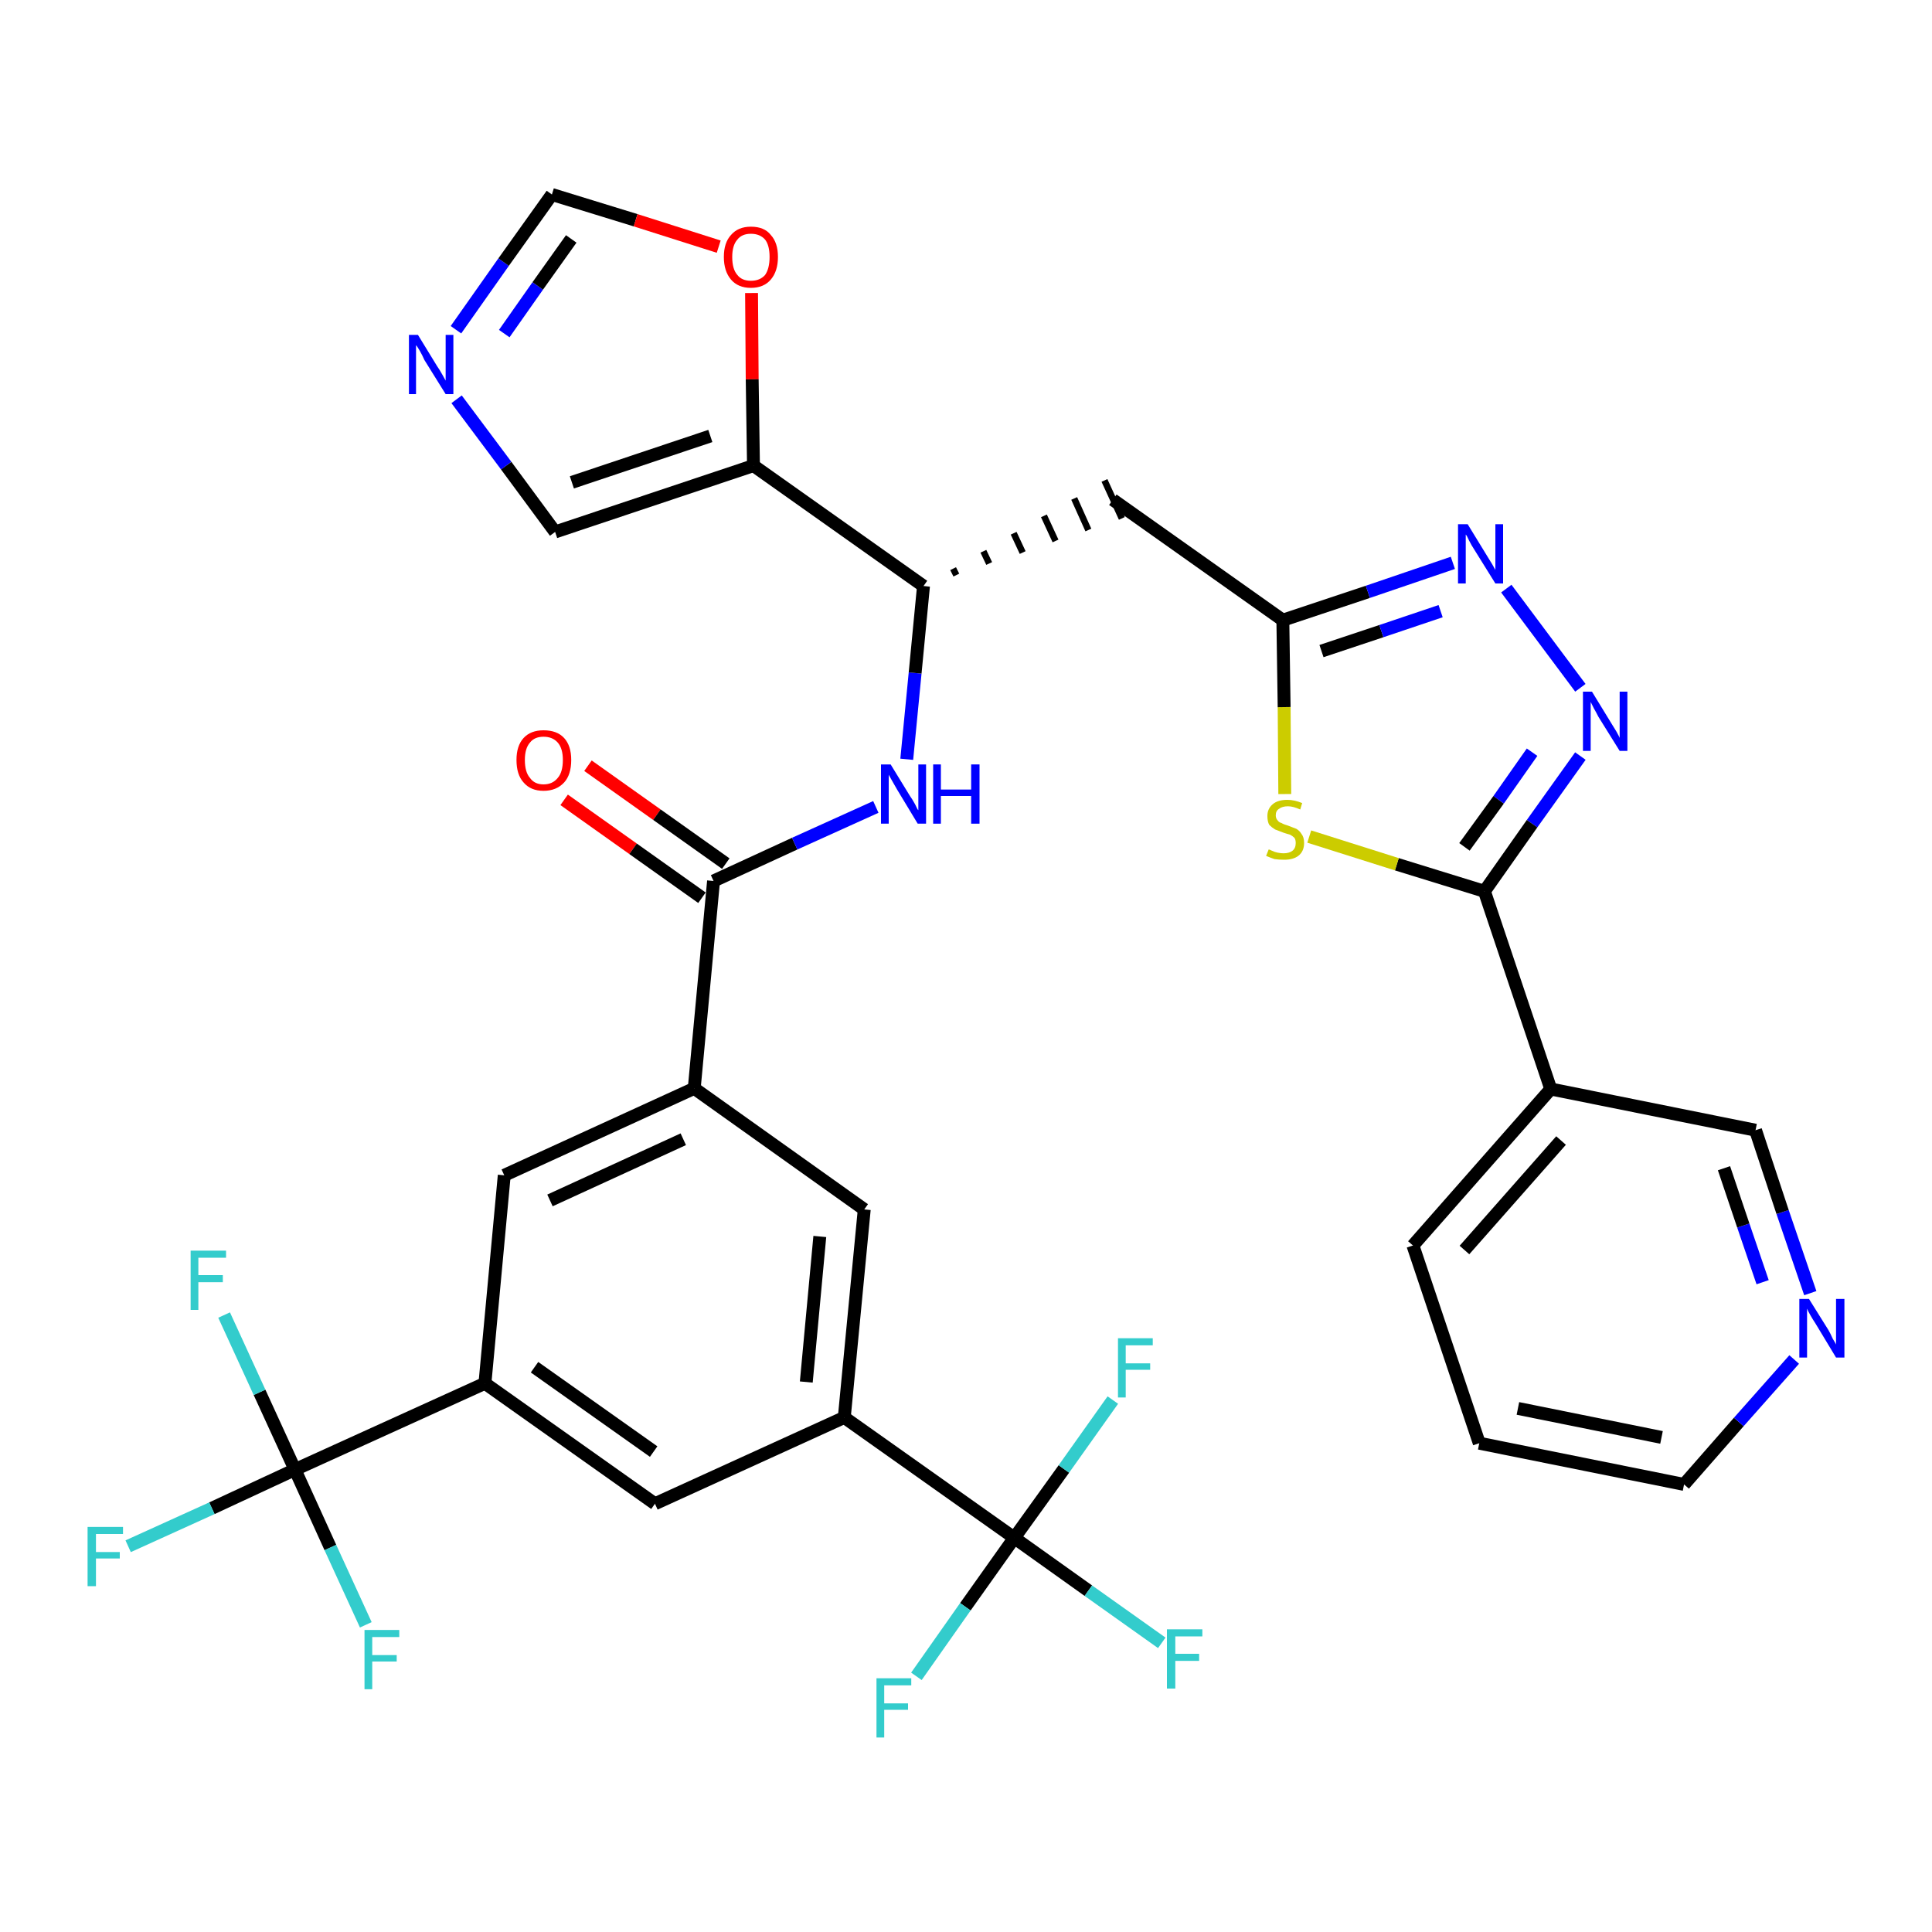 <?xml version='1.0' encoding='iso-8859-1'?>
<svg version='1.1' baseProfile='full'
              xmlns='http://www.w3.org/2000/svg'
                      xmlns:rdkit='http://www.rdkit.org/xml'
                      xmlns:xlink='http://www.w3.org/1999/xlink'
                  xml:space='preserve'
width='300px' height='300px' viewBox='0 0 300 300'>
<!-- END OF HEADER -->
<path class='bond-0 atom-0 atom-1' d='M 87.6,124.2 L 98.3,131.8' style='fill:none;fill-rule:evenodd;stroke:#FF0000;stroke-width:2.0px;stroke-linecap:butt;stroke-linejoin:miter;stroke-opacity:1' />
<path class='bond-0 atom-0 atom-1' d='M 98.3,131.8 L 109.0,139.4' style='fill:none;fill-rule:evenodd;stroke:#000000;stroke-width:2.0px;stroke-linecap:butt;stroke-linejoin:miter;stroke-opacity:1' />
<path class='bond-0 atom-0 atom-1' d='M 91.3,118.9 L 102.0,126.5' style='fill:none;fill-rule:evenodd;stroke:#FF0000;stroke-width:2.0px;stroke-linecap:butt;stroke-linejoin:miter;stroke-opacity:1' />
<path class='bond-0 atom-0 atom-1' d='M 102.0,126.5 L 112.7,134.1' style='fill:none;fill-rule:evenodd;stroke:#000000;stroke-width:2.0px;stroke-linecap:butt;stroke-linejoin:miter;stroke-opacity:1' />
<path class='bond-1 atom-1 atom-2' d='M 110.8,136.8 L 123.4,131.0' style='fill:none;fill-rule:evenodd;stroke:#000000;stroke-width:2.0px;stroke-linecap:butt;stroke-linejoin:miter;stroke-opacity:1' />
<path class='bond-1 atom-1 atom-2' d='M 123.4,131.0 L 136.0,125.3' style='fill:none;fill-rule:evenodd;stroke:#0000FF;stroke-width:2.0px;stroke-linecap:butt;stroke-linejoin:miter;stroke-opacity:1' />
<path class='bond-20 atom-1 atom-21' d='M 110.8,136.8 L 107.8,169.0' style='fill:none;fill-rule:evenodd;stroke:#000000;stroke-width:2.0px;stroke-linecap:butt;stroke-linejoin:miter;stroke-opacity:1' />
<path class='bond-2 atom-2 atom-3' d='M 140.8,117.9 L 142.1,104.5' style='fill:none;fill-rule:evenodd;stroke:#0000FF;stroke-width:2.0px;stroke-linecap:butt;stroke-linejoin:miter;stroke-opacity:1' />
<path class='bond-2 atom-2 atom-3' d='M 142.1,104.5 L 143.4,91.0' style='fill:none;fill-rule:evenodd;stroke:#000000;stroke-width:2.0px;stroke-linecap:butt;stroke-linejoin:miter;stroke-opacity:1' />
<path class='bond-3 atom-3 atom-4' d='M 148.5,89.3 L 148.0,88.3' style='fill:none;fill-rule:evenodd;stroke:#000000;stroke-width:1.0px;stroke-linecap:butt;stroke-linejoin:miter;stroke-opacity:1' />
<path class='bond-3 atom-3 atom-4' d='M 153.6,87.5 L 152.7,85.6' style='fill:none;fill-rule:evenodd;stroke:#000000;stroke-width:1.0px;stroke-linecap:butt;stroke-linejoin:miter;stroke-opacity:1' />
<path class='bond-3 atom-3 atom-4' d='M 158.8,85.8 L 157.4,82.8' style='fill:none;fill-rule:evenodd;stroke:#000000;stroke-width:1.0px;stroke-linecap:butt;stroke-linejoin:miter;stroke-opacity:1' />
<path class='bond-3 atom-3 atom-4' d='M 163.9,84.0 L 162.1,80.1' style='fill:none;fill-rule:evenodd;stroke:#000000;stroke-width:1.0px;stroke-linecap:butt;stroke-linejoin:miter;stroke-opacity:1' />
<path class='bond-3 atom-3 atom-4' d='M 169.0,82.3 L 166.8,77.4' style='fill:none;fill-rule:evenodd;stroke:#000000;stroke-width:1.0px;stroke-linecap:butt;stroke-linejoin:miter;stroke-opacity:1' />
<path class='bond-3 atom-3 atom-4' d='M 174.2,80.5 L 171.5,74.6' style='fill:none;fill-rule:evenodd;stroke:#000000;stroke-width:1.0px;stroke-linecap:butt;stroke-linejoin:miter;stroke-opacity:1' />
<path class='bond-15 atom-3 atom-16' d='M 143.4,91.0 L 117.0,72.3' style='fill:none;fill-rule:evenodd;stroke:#000000;stroke-width:2.0px;stroke-linecap:butt;stroke-linejoin:miter;stroke-opacity:1' />
<path class='bond-4 atom-4 atom-5' d='M 172.8,77.6 L 199.2,96.3' style='fill:none;fill-rule:evenodd;stroke:#000000;stroke-width:2.0px;stroke-linecap:butt;stroke-linejoin:miter;stroke-opacity:1' />
<path class='bond-5 atom-5 atom-6' d='M 199.2,96.3 L 212.4,91.9' style='fill:none;fill-rule:evenodd;stroke:#000000;stroke-width:2.0px;stroke-linecap:butt;stroke-linejoin:miter;stroke-opacity:1' />
<path class='bond-5 atom-5 atom-6' d='M 212.4,91.9 L 225.6,87.4' style='fill:none;fill-rule:evenodd;stroke:#0000FF;stroke-width:2.0px;stroke-linecap:butt;stroke-linejoin:miter;stroke-opacity:1' />
<path class='bond-5 atom-5 atom-6' d='M 205.2,101.1 L 214.5,98.0' style='fill:none;fill-rule:evenodd;stroke:#000000;stroke-width:2.0px;stroke-linecap:butt;stroke-linejoin:miter;stroke-opacity:1' />
<path class='bond-5 atom-5 atom-6' d='M 214.5,98.0 L 223.7,94.9' style='fill:none;fill-rule:evenodd;stroke:#0000FF;stroke-width:2.0px;stroke-linecap:butt;stroke-linejoin:miter;stroke-opacity:1' />
<path class='bond-34 atom-15 atom-5' d='M 199.5,123.3 L 199.4,109.8' style='fill:none;fill-rule:evenodd;stroke:#CCCC00;stroke-width:2.0px;stroke-linecap:butt;stroke-linejoin:miter;stroke-opacity:1' />
<path class='bond-34 atom-15 atom-5' d='M 199.4,109.8 L 199.2,96.3' style='fill:none;fill-rule:evenodd;stroke:#000000;stroke-width:2.0px;stroke-linecap:butt;stroke-linejoin:miter;stroke-opacity:1' />
<path class='bond-6 atom-6 atom-7' d='M 233.9,91.4 L 245.4,106.8' style='fill:none;fill-rule:evenodd;stroke:#0000FF;stroke-width:2.0px;stroke-linecap:butt;stroke-linejoin:miter;stroke-opacity:1' />
<path class='bond-7 atom-7 atom-8' d='M 245.4,117.4 L 237.9,127.9' style='fill:none;fill-rule:evenodd;stroke:#0000FF;stroke-width:2.0px;stroke-linecap:butt;stroke-linejoin:miter;stroke-opacity:1' />
<path class='bond-7 atom-7 atom-8' d='M 237.9,127.9 L 230.5,138.4' style='fill:none;fill-rule:evenodd;stroke:#000000;stroke-width:2.0px;stroke-linecap:butt;stroke-linejoin:miter;stroke-opacity:1' />
<path class='bond-7 atom-7 atom-8' d='M 237.9,116.8 L 232.7,124.2' style='fill:none;fill-rule:evenodd;stroke:#0000FF;stroke-width:2.0px;stroke-linecap:butt;stroke-linejoin:miter;stroke-opacity:1' />
<path class='bond-7 atom-7 atom-8' d='M 232.7,124.2 L 227.4,131.5' style='fill:none;fill-rule:evenodd;stroke:#000000;stroke-width:2.0px;stroke-linecap:butt;stroke-linejoin:miter;stroke-opacity:1' />
<path class='bond-8 atom-8 atom-9' d='M 230.5,138.4 L 240.8,169.1' style='fill:none;fill-rule:evenodd;stroke:#000000;stroke-width:2.0px;stroke-linecap:butt;stroke-linejoin:miter;stroke-opacity:1' />
<path class='bond-14 atom-8 atom-15' d='M 230.5,138.4 L 216.9,134.2' style='fill:none;fill-rule:evenodd;stroke:#000000;stroke-width:2.0px;stroke-linecap:butt;stroke-linejoin:miter;stroke-opacity:1' />
<path class='bond-14 atom-8 atom-15' d='M 216.9,134.2 L 203.3,129.9' style='fill:none;fill-rule:evenodd;stroke:#CCCC00;stroke-width:2.0px;stroke-linecap:butt;stroke-linejoin:miter;stroke-opacity:1' />
<path class='bond-9 atom-9 atom-10' d='M 240.8,169.1 L 219.4,193.4' style='fill:none;fill-rule:evenodd;stroke:#000000;stroke-width:2.0px;stroke-linecap:butt;stroke-linejoin:miter;stroke-opacity:1' />
<path class='bond-9 atom-9 atom-10' d='M 242.4,177.1 L 227.4,194.1' style='fill:none;fill-rule:evenodd;stroke:#000000;stroke-width:2.0px;stroke-linecap:butt;stroke-linejoin:miter;stroke-opacity:1' />
<path class='bond-37 atom-14 atom-9' d='M 272.6,175.5 L 240.8,169.1' style='fill:none;fill-rule:evenodd;stroke:#000000;stroke-width:2.0px;stroke-linecap:butt;stroke-linejoin:miter;stroke-opacity:1' />
<path class='bond-10 atom-10 atom-11' d='M 219.4,193.4 L 229.7,224.1' style='fill:none;fill-rule:evenodd;stroke:#000000;stroke-width:2.0px;stroke-linecap:butt;stroke-linejoin:miter;stroke-opacity:1' />
<path class='bond-11 atom-11 atom-12' d='M 229.7,224.1 L 261.5,230.5' style='fill:none;fill-rule:evenodd;stroke:#000000;stroke-width:2.0px;stroke-linecap:butt;stroke-linejoin:miter;stroke-opacity:1' />
<path class='bond-11 atom-11 atom-12' d='M 235.7,218.7 L 258.0,223.2' style='fill:none;fill-rule:evenodd;stroke:#000000;stroke-width:2.0px;stroke-linecap:butt;stroke-linejoin:miter;stroke-opacity:1' />
<path class='bond-12 atom-12 atom-13' d='M 261.5,230.5 L 270.0,220.8' style='fill:none;fill-rule:evenodd;stroke:#000000;stroke-width:2.0px;stroke-linecap:butt;stroke-linejoin:miter;stroke-opacity:1' />
<path class='bond-12 atom-12 atom-13' d='M 270.0,220.8 L 278.6,211.1' style='fill:none;fill-rule:evenodd;stroke:#0000FF;stroke-width:2.0px;stroke-linecap:butt;stroke-linejoin:miter;stroke-opacity:1' />
<path class='bond-13 atom-13 atom-14' d='M 281.1,200.8 L 276.8,188.2' style='fill:none;fill-rule:evenodd;stroke:#0000FF;stroke-width:2.0px;stroke-linecap:butt;stroke-linejoin:miter;stroke-opacity:1' />
<path class='bond-13 atom-13 atom-14' d='M 276.8,188.2 L 272.6,175.5' style='fill:none;fill-rule:evenodd;stroke:#000000;stroke-width:2.0px;stroke-linecap:butt;stroke-linejoin:miter;stroke-opacity:1' />
<path class='bond-13 atom-13 atom-14' d='M 273.7,199.1 L 270.7,190.3' style='fill:none;fill-rule:evenodd;stroke:#0000FF;stroke-width:2.0px;stroke-linecap:butt;stroke-linejoin:miter;stroke-opacity:1' />
<path class='bond-13 atom-13 atom-14' d='M 270.7,190.3 L 267.7,181.4' style='fill:none;fill-rule:evenodd;stroke:#000000;stroke-width:2.0px;stroke-linecap:butt;stroke-linejoin:miter;stroke-opacity:1' />
<path class='bond-16 atom-16 atom-17' d='M 117.0,72.3 L 86.2,82.6' style='fill:none;fill-rule:evenodd;stroke:#000000;stroke-width:2.0px;stroke-linecap:butt;stroke-linejoin:miter;stroke-opacity:1' />
<path class='bond-16 atom-16 atom-17' d='M 110.3,67.7 L 88.8,74.9' style='fill:none;fill-rule:evenodd;stroke:#000000;stroke-width:2.0px;stroke-linecap:butt;stroke-linejoin:miter;stroke-opacity:1' />
<path class='bond-35 atom-20 atom-16' d='M 116.7,45.5 L 116.8,58.9' style='fill:none;fill-rule:evenodd;stroke:#FF0000;stroke-width:2.0px;stroke-linecap:butt;stroke-linejoin:miter;stroke-opacity:1' />
<path class='bond-35 atom-20 atom-16' d='M 116.8,58.9 L 117.0,72.3' style='fill:none;fill-rule:evenodd;stroke:#000000;stroke-width:2.0px;stroke-linecap:butt;stroke-linejoin:miter;stroke-opacity:1' />
<path class='bond-17 atom-17 atom-18' d='M 86.2,82.6 L 78.6,72.3' style='fill:none;fill-rule:evenodd;stroke:#000000;stroke-width:2.0px;stroke-linecap:butt;stroke-linejoin:miter;stroke-opacity:1' />
<path class='bond-17 atom-17 atom-18' d='M 78.6,72.3 L 70.9,62.0' style='fill:none;fill-rule:evenodd;stroke:#0000FF;stroke-width:2.0px;stroke-linecap:butt;stroke-linejoin:miter;stroke-opacity:1' />
<path class='bond-18 atom-18 atom-19' d='M 70.8,51.2 L 78.2,40.7' style='fill:none;fill-rule:evenodd;stroke:#0000FF;stroke-width:2.0px;stroke-linecap:butt;stroke-linejoin:miter;stroke-opacity:1' />
<path class='bond-18 atom-18 atom-19' d='M 78.2,40.7 L 85.7,30.2' style='fill:none;fill-rule:evenodd;stroke:#000000;stroke-width:2.0px;stroke-linecap:butt;stroke-linejoin:miter;stroke-opacity:1' />
<path class='bond-18 atom-18 atom-19' d='M 78.3,51.8 L 83.5,44.4' style='fill:none;fill-rule:evenodd;stroke:#0000FF;stroke-width:2.0px;stroke-linecap:butt;stroke-linejoin:miter;stroke-opacity:1' />
<path class='bond-18 atom-18 atom-19' d='M 83.5,44.4 L 88.7,37.1' style='fill:none;fill-rule:evenodd;stroke:#000000;stroke-width:2.0px;stroke-linecap:butt;stroke-linejoin:miter;stroke-opacity:1' />
<path class='bond-19 atom-19 atom-20' d='M 85.7,30.2 L 98.7,34.2' style='fill:none;fill-rule:evenodd;stroke:#000000;stroke-width:2.0px;stroke-linecap:butt;stroke-linejoin:miter;stroke-opacity:1' />
<path class='bond-19 atom-19 atom-20' d='M 98.7,34.2 L 111.6,38.3' style='fill:none;fill-rule:evenodd;stroke:#FF0000;stroke-width:2.0px;stroke-linecap:butt;stroke-linejoin:miter;stroke-opacity:1' />
<path class='bond-21 atom-21 atom-22' d='M 107.8,169.0 L 78.3,182.5' style='fill:none;fill-rule:evenodd;stroke:#000000;stroke-width:2.0px;stroke-linecap:butt;stroke-linejoin:miter;stroke-opacity:1' />
<path class='bond-21 atom-21 atom-22' d='M 106.1,176.9 L 85.4,186.4' style='fill:none;fill-rule:evenodd;stroke:#000000;stroke-width:2.0px;stroke-linecap:butt;stroke-linejoin:miter;stroke-opacity:1' />
<path class='bond-36 atom-34 atom-21' d='M 134.2,187.8 L 107.8,169.0' style='fill:none;fill-rule:evenodd;stroke:#000000;stroke-width:2.0px;stroke-linecap:butt;stroke-linejoin:miter;stroke-opacity:1' />
<path class='bond-22 atom-22 atom-23' d='M 78.3,182.5 L 75.3,214.8' style='fill:none;fill-rule:evenodd;stroke:#000000;stroke-width:2.0px;stroke-linecap:butt;stroke-linejoin:miter;stroke-opacity:1' />
<path class='bond-23 atom-23 atom-24' d='M 75.3,214.8 L 45.8,228.2' style='fill:none;fill-rule:evenodd;stroke:#000000;stroke-width:2.0px;stroke-linecap:butt;stroke-linejoin:miter;stroke-opacity:1' />
<path class='bond-27 atom-23 atom-28' d='M 75.3,214.8 L 101.7,233.5' style='fill:none;fill-rule:evenodd;stroke:#000000;stroke-width:2.0px;stroke-linecap:butt;stroke-linejoin:miter;stroke-opacity:1' />
<path class='bond-27 atom-23 atom-28' d='M 83.0,212.3 L 101.5,225.4' style='fill:none;fill-rule:evenodd;stroke:#000000;stroke-width:2.0px;stroke-linecap:butt;stroke-linejoin:miter;stroke-opacity:1' />
<path class='bond-24 atom-24 atom-25' d='M 45.8,228.2 L 32.9,234.2' style='fill:none;fill-rule:evenodd;stroke:#000000;stroke-width:2.0px;stroke-linecap:butt;stroke-linejoin:miter;stroke-opacity:1' />
<path class='bond-24 atom-24 atom-25' d='M 32.9,234.2 L 19.9,240.1' style='fill:none;fill-rule:evenodd;stroke:#33CCCC;stroke-width:2.0px;stroke-linecap:butt;stroke-linejoin:miter;stroke-opacity:1' />
<path class='bond-25 atom-24 atom-26' d='M 45.8,228.2 L 40.3,216.2' style='fill:none;fill-rule:evenodd;stroke:#000000;stroke-width:2.0px;stroke-linecap:butt;stroke-linejoin:miter;stroke-opacity:1' />
<path class='bond-25 atom-24 atom-26' d='M 40.3,216.2 L 34.8,204.2' style='fill:none;fill-rule:evenodd;stroke:#33CCCC;stroke-width:2.0px;stroke-linecap:butt;stroke-linejoin:miter;stroke-opacity:1' />
<path class='bond-26 atom-24 atom-27' d='M 45.8,228.2 L 51.3,240.3' style='fill:none;fill-rule:evenodd;stroke:#000000;stroke-width:2.0px;stroke-linecap:butt;stroke-linejoin:miter;stroke-opacity:1' />
<path class='bond-26 atom-24 atom-27' d='M 51.3,240.3 L 56.8,252.3' style='fill:none;fill-rule:evenodd;stroke:#33CCCC;stroke-width:2.0px;stroke-linecap:butt;stroke-linejoin:miter;stroke-opacity:1' />
<path class='bond-28 atom-28 atom-29' d='M 101.7,233.5 L 131.1,220.1' style='fill:none;fill-rule:evenodd;stroke:#000000;stroke-width:2.0px;stroke-linecap:butt;stroke-linejoin:miter;stroke-opacity:1' />
<path class='bond-29 atom-29 atom-30' d='M 131.1,220.1 L 157.5,238.8' style='fill:none;fill-rule:evenodd;stroke:#000000;stroke-width:2.0px;stroke-linecap:butt;stroke-linejoin:miter;stroke-opacity:1' />
<path class='bond-33 atom-29 atom-34' d='M 131.1,220.1 L 134.2,187.8' style='fill:none;fill-rule:evenodd;stroke:#000000;stroke-width:2.0px;stroke-linecap:butt;stroke-linejoin:miter;stroke-opacity:1' />
<path class='bond-33 atom-29 atom-34' d='M 125.2,214.6 L 127.3,192.0' style='fill:none;fill-rule:evenodd;stroke:#000000;stroke-width:2.0px;stroke-linecap:butt;stroke-linejoin:miter;stroke-opacity:1' />
<path class='bond-30 atom-30 atom-31' d='M 157.5,238.8 L 169.0,247.0' style='fill:none;fill-rule:evenodd;stroke:#000000;stroke-width:2.0px;stroke-linecap:butt;stroke-linejoin:miter;stroke-opacity:1' />
<path class='bond-30 atom-30 atom-31' d='M 169.0,247.0 L 180.4,255.1' style='fill:none;fill-rule:evenodd;stroke:#33CCCC;stroke-width:2.0px;stroke-linecap:butt;stroke-linejoin:miter;stroke-opacity:1' />
<path class='bond-31 atom-30 atom-32' d='M 157.5,238.8 L 149.9,249.5' style='fill:none;fill-rule:evenodd;stroke:#000000;stroke-width:2.0px;stroke-linecap:butt;stroke-linejoin:miter;stroke-opacity:1' />
<path class='bond-31 atom-30 atom-32' d='M 149.9,249.5 L 142.3,260.3' style='fill:none;fill-rule:evenodd;stroke:#33CCCC;stroke-width:2.0px;stroke-linecap:butt;stroke-linejoin:miter;stroke-opacity:1' />
<path class='bond-32 atom-30 atom-33' d='M 157.5,238.8 L 165.2,228.1' style='fill:none;fill-rule:evenodd;stroke:#000000;stroke-width:2.0px;stroke-linecap:butt;stroke-linejoin:miter;stroke-opacity:1' />
<path class='bond-32 atom-30 atom-33' d='M 165.2,228.1 L 172.8,217.4' style='fill:none;fill-rule:evenodd;stroke:#33CCCC;stroke-width:2.0px;stroke-linecap:butt;stroke-linejoin:miter;stroke-opacity:1' />
<path  class='atom-0' d='M 80.2 118.0
Q 80.2 115.8, 81.3 114.6
Q 82.4 113.4, 84.4 113.4
Q 86.5 113.4, 87.6 114.6
Q 88.7 115.8, 88.7 118.0
Q 88.7 120.3, 87.6 121.5
Q 86.4 122.8, 84.4 122.8
Q 82.4 122.8, 81.3 121.5
Q 80.2 120.3, 80.2 118.0
M 84.4 121.8
Q 85.8 121.8, 86.6 120.8
Q 87.4 119.9, 87.4 118.0
Q 87.4 116.2, 86.6 115.3
Q 85.8 114.4, 84.4 114.4
Q 83.0 114.4, 82.3 115.3
Q 81.5 116.2, 81.5 118.0
Q 81.5 119.9, 82.3 120.8
Q 83.0 121.8, 84.4 121.8
' fill='#FF0000'/>
<path  class='atom-2' d='M 138.3 118.7
L 141.3 123.6
Q 141.6 124.0, 142.1 124.9
Q 142.5 125.8, 142.6 125.8
L 142.6 118.7
L 143.8 118.7
L 143.8 127.9
L 142.5 127.9
L 139.3 122.6
Q 138.9 121.9, 138.5 121.2
Q 138.1 120.5, 138.0 120.3
L 138.0 127.9
L 136.8 127.9
L 136.8 118.7
L 138.3 118.7
' fill='#0000FF'/>
<path  class='atom-2' d='M 144.9 118.7
L 146.1 118.7
L 146.1 122.6
L 150.8 122.6
L 150.8 118.7
L 152.1 118.7
L 152.1 127.9
L 150.8 127.9
L 150.8 123.6
L 146.1 123.6
L 146.1 127.9
L 144.9 127.9
L 144.9 118.7
' fill='#0000FF'/>
<path  class='atom-6' d='M 227.9 81.4
L 230.9 86.3
Q 231.2 86.8, 231.7 87.6
Q 232.2 88.5, 232.2 88.5
L 232.2 81.4
L 233.4 81.4
L 233.4 90.6
L 232.2 90.6
L 228.9 85.3
Q 228.5 84.7, 228.1 83.9
Q 227.8 83.2, 227.6 83.0
L 227.6 90.6
L 226.4 90.6
L 226.4 81.4
L 227.9 81.4
' fill='#0000FF'/>
<path  class='atom-7' d='M 247.2 107.4
L 250.2 112.3
Q 250.5 112.8, 251.0 113.6
Q 251.5 114.5, 251.5 114.6
L 251.5 107.4
L 252.7 107.4
L 252.7 116.6
L 251.5 116.6
L 248.2 111.3
Q 247.9 110.7, 247.5 110.0
Q 247.1 109.2, 247.0 109.0
L 247.0 116.6
L 245.8 116.6
L 245.8 107.4
L 247.2 107.4
' fill='#0000FF'/>
<path  class='atom-13' d='M 280.9 201.7
L 283.9 206.5
Q 284.2 207.0, 284.6 207.9
Q 285.1 208.7, 285.1 208.8
L 285.1 201.7
L 286.4 201.7
L 286.4 210.8
L 285.1 210.8
L 281.9 205.5
Q 281.5 204.9, 281.1 204.2
Q 280.7 203.5, 280.6 203.2
L 280.6 210.8
L 279.4 210.8
L 279.4 201.7
L 280.9 201.7
' fill='#0000FF'/>
<path  class='atom-15' d='M 197.0 131.9
Q 197.1 131.9, 197.5 132.1
Q 197.9 132.3, 198.4 132.4
Q 198.9 132.5, 199.3 132.5
Q 200.2 132.5, 200.7 132.1
Q 201.2 131.7, 201.2 130.9
Q 201.2 130.4, 201.0 130.1
Q 200.7 129.8, 200.3 129.6
Q 199.9 129.5, 199.3 129.3
Q 198.5 129.0, 198.0 128.8
Q 197.5 128.5, 197.1 128.1
Q 196.8 127.6, 196.8 126.7
Q 196.8 125.6, 197.6 124.9
Q 198.4 124.2, 199.9 124.2
Q 201.0 124.2, 202.2 124.7
L 201.9 125.7
Q 200.8 125.2, 200.0 125.2
Q 199.1 125.2, 198.6 125.6
Q 198.1 125.9, 198.1 126.6
Q 198.1 127.1, 198.4 127.4
Q 198.6 127.7, 199.0 127.8
Q 199.3 128.0, 200.0 128.2
Q 200.8 128.5, 201.3 128.7
Q 201.8 129.0, 202.1 129.5
Q 202.5 130.0, 202.5 130.9
Q 202.5 132.2, 201.6 132.9
Q 200.8 133.5, 199.4 133.5
Q 198.6 133.5, 197.9 133.4
Q 197.3 133.2, 196.6 132.9
L 197.0 131.9
' fill='#CCCC00'/>
<path  class='atom-18' d='M 64.9 52.0
L 67.9 56.9
Q 68.2 57.3, 68.7 58.2
Q 69.2 59.1, 69.2 59.1
L 69.2 52.0
L 70.4 52.0
L 70.4 61.2
L 69.2 61.2
L 65.9 55.9
Q 65.6 55.2, 65.2 54.5
Q 64.8 53.8, 64.6 53.6
L 64.6 61.2
L 63.5 61.2
L 63.5 52.0
L 64.9 52.0
' fill='#0000FF'/>
<path  class='atom-20' d='M 112.4 39.9
Q 112.4 37.7, 113.5 36.5
Q 114.6 35.2, 116.6 35.2
Q 118.7 35.2, 119.7 36.5
Q 120.8 37.7, 120.8 39.9
Q 120.8 42.1, 119.7 43.4
Q 118.6 44.7, 116.6 44.7
Q 114.6 44.7, 113.5 43.4
Q 112.4 42.1, 112.4 39.9
M 116.6 43.6
Q 118.0 43.6, 118.8 42.7
Q 119.5 41.7, 119.5 39.9
Q 119.5 38.1, 118.8 37.2
Q 118.0 36.3, 116.6 36.3
Q 115.2 36.3, 114.5 37.2
Q 113.7 38.1, 113.7 39.9
Q 113.7 41.8, 114.5 42.7
Q 115.2 43.6, 116.6 43.6
' fill='#FF0000'/>
<path  class='atom-25' d='M 13.6 237.1
L 19.1 237.1
L 19.1 238.2
L 14.9 238.2
L 14.9 241.0
L 18.6 241.0
L 18.6 242.0
L 14.9 242.0
L 14.9 246.3
L 13.6 246.3
L 13.6 237.1
' fill='#33CCCC'/>
<path  class='atom-26' d='M 29.6 194.2
L 35.1 194.2
L 35.1 195.3
L 30.8 195.3
L 30.8 198.0
L 34.6 198.0
L 34.6 199.1
L 30.8 199.1
L 30.8 203.4
L 29.6 203.4
L 29.6 194.2
' fill='#33CCCC'/>
<path  class='atom-27' d='M 56.6 253.1
L 62.0 253.1
L 62.0 254.2
L 57.8 254.2
L 57.8 257.0
L 61.6 257.0
L 61.6 258.0
L 57.8 258.0
L 57.8 262.3
L 56.6 262.3
L 56.6 253.1
' fill='#33CCCC'/>
<path  class='atom-31' d='M 181.2 253.0
L 186.7 253.0
L 186.7 254.1
L 182.5 254.1
L 182.5 256.8
L 186.2 256.8
L 186.2 257.9
L 182.5 257.9
L 182.5 262.2
L 181.2 262.2
L 181.2 253.0
' fill='#33CCCC'/>
<path  class='atom-32' d='M 136.1 260.6
L 141.5 260.6
L 141.5 261.7
L 137.3 261.7
L 137.3 264.5
L 141.0 264.5
L 141.0 265.5
L 137.3 265.5
L 137.3 269.8
L 136.1 269.8
L 136.1 260.6
' fill='#33CCCC'/>
<path  class='atom-33' d='M 173.6 207.8
L 179.0 207.8
L 179.0 208.9
L 174.8 208.9
L 174.8 211.7
L 178.6 211.7
L 178.6 212.7
L 174.8 212.7
L 174.8 217.0
L 173.6 217.0
L 173.6 207.8
' fill='#33CCCC'/>
</svg>
